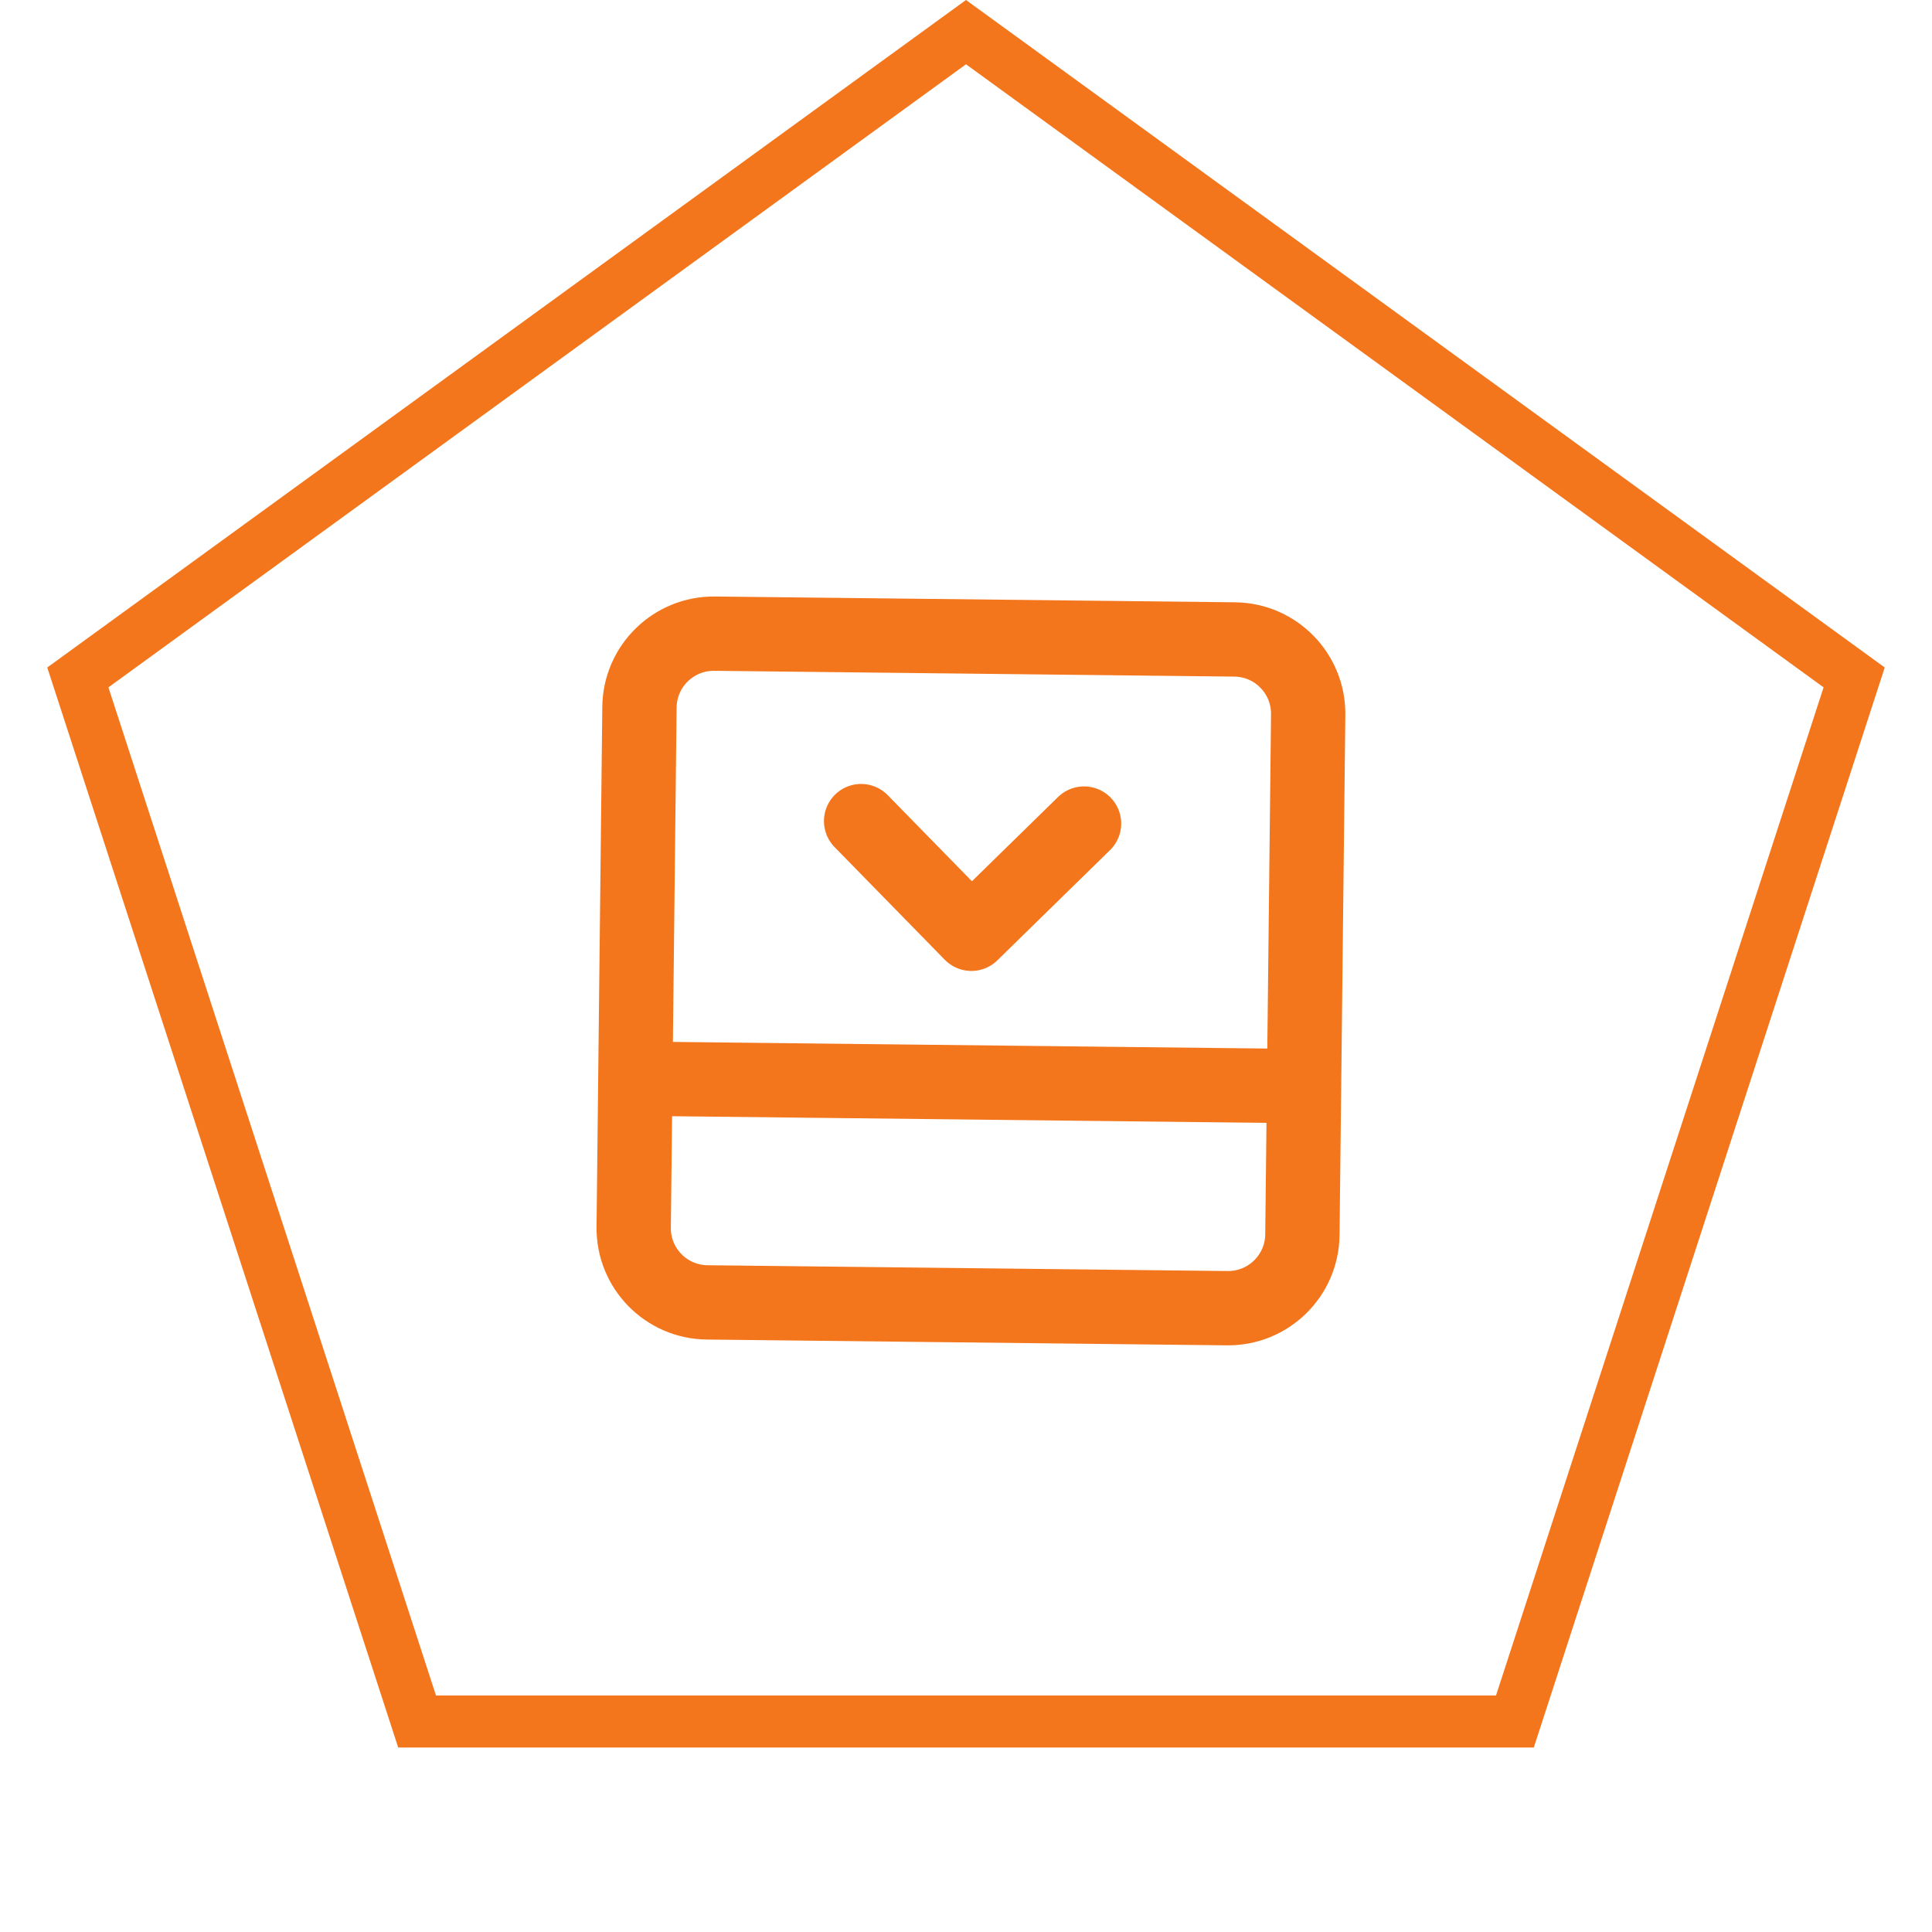 <svg width="52" height="52" viewBox="0 0 52 52" fill="none" xmlns="http://www.w3.org/2000/svg">
<path d="M2.095 18.233L26 0.865L49.905 18.233L40.774 46.334H11.226L2.095 18.233Z" stroke="#F4761C" stroke-width="1.4"/>
<path d="M17.1 29.032L35.099 29.233M29.177 22.166L26.144 25.133L23.177 22.1M19.233 17.055L33.232 17.211C34.337 17.223 35.222 18.129 35.21 19.233L35.054 33.232C35.042 34.337 34.137 35.222 33.032 35.21L19.033 35.054C17.929 35.042 17.043 34.137 17.056 33.032L17.211 19.033C17.223 17.929 18.129 17.043 19.233 17.055Z" stroke="#F4761C" stroke-width="2" stroke-linecap="round" stroke-linejoin="round"/>
</svg>

